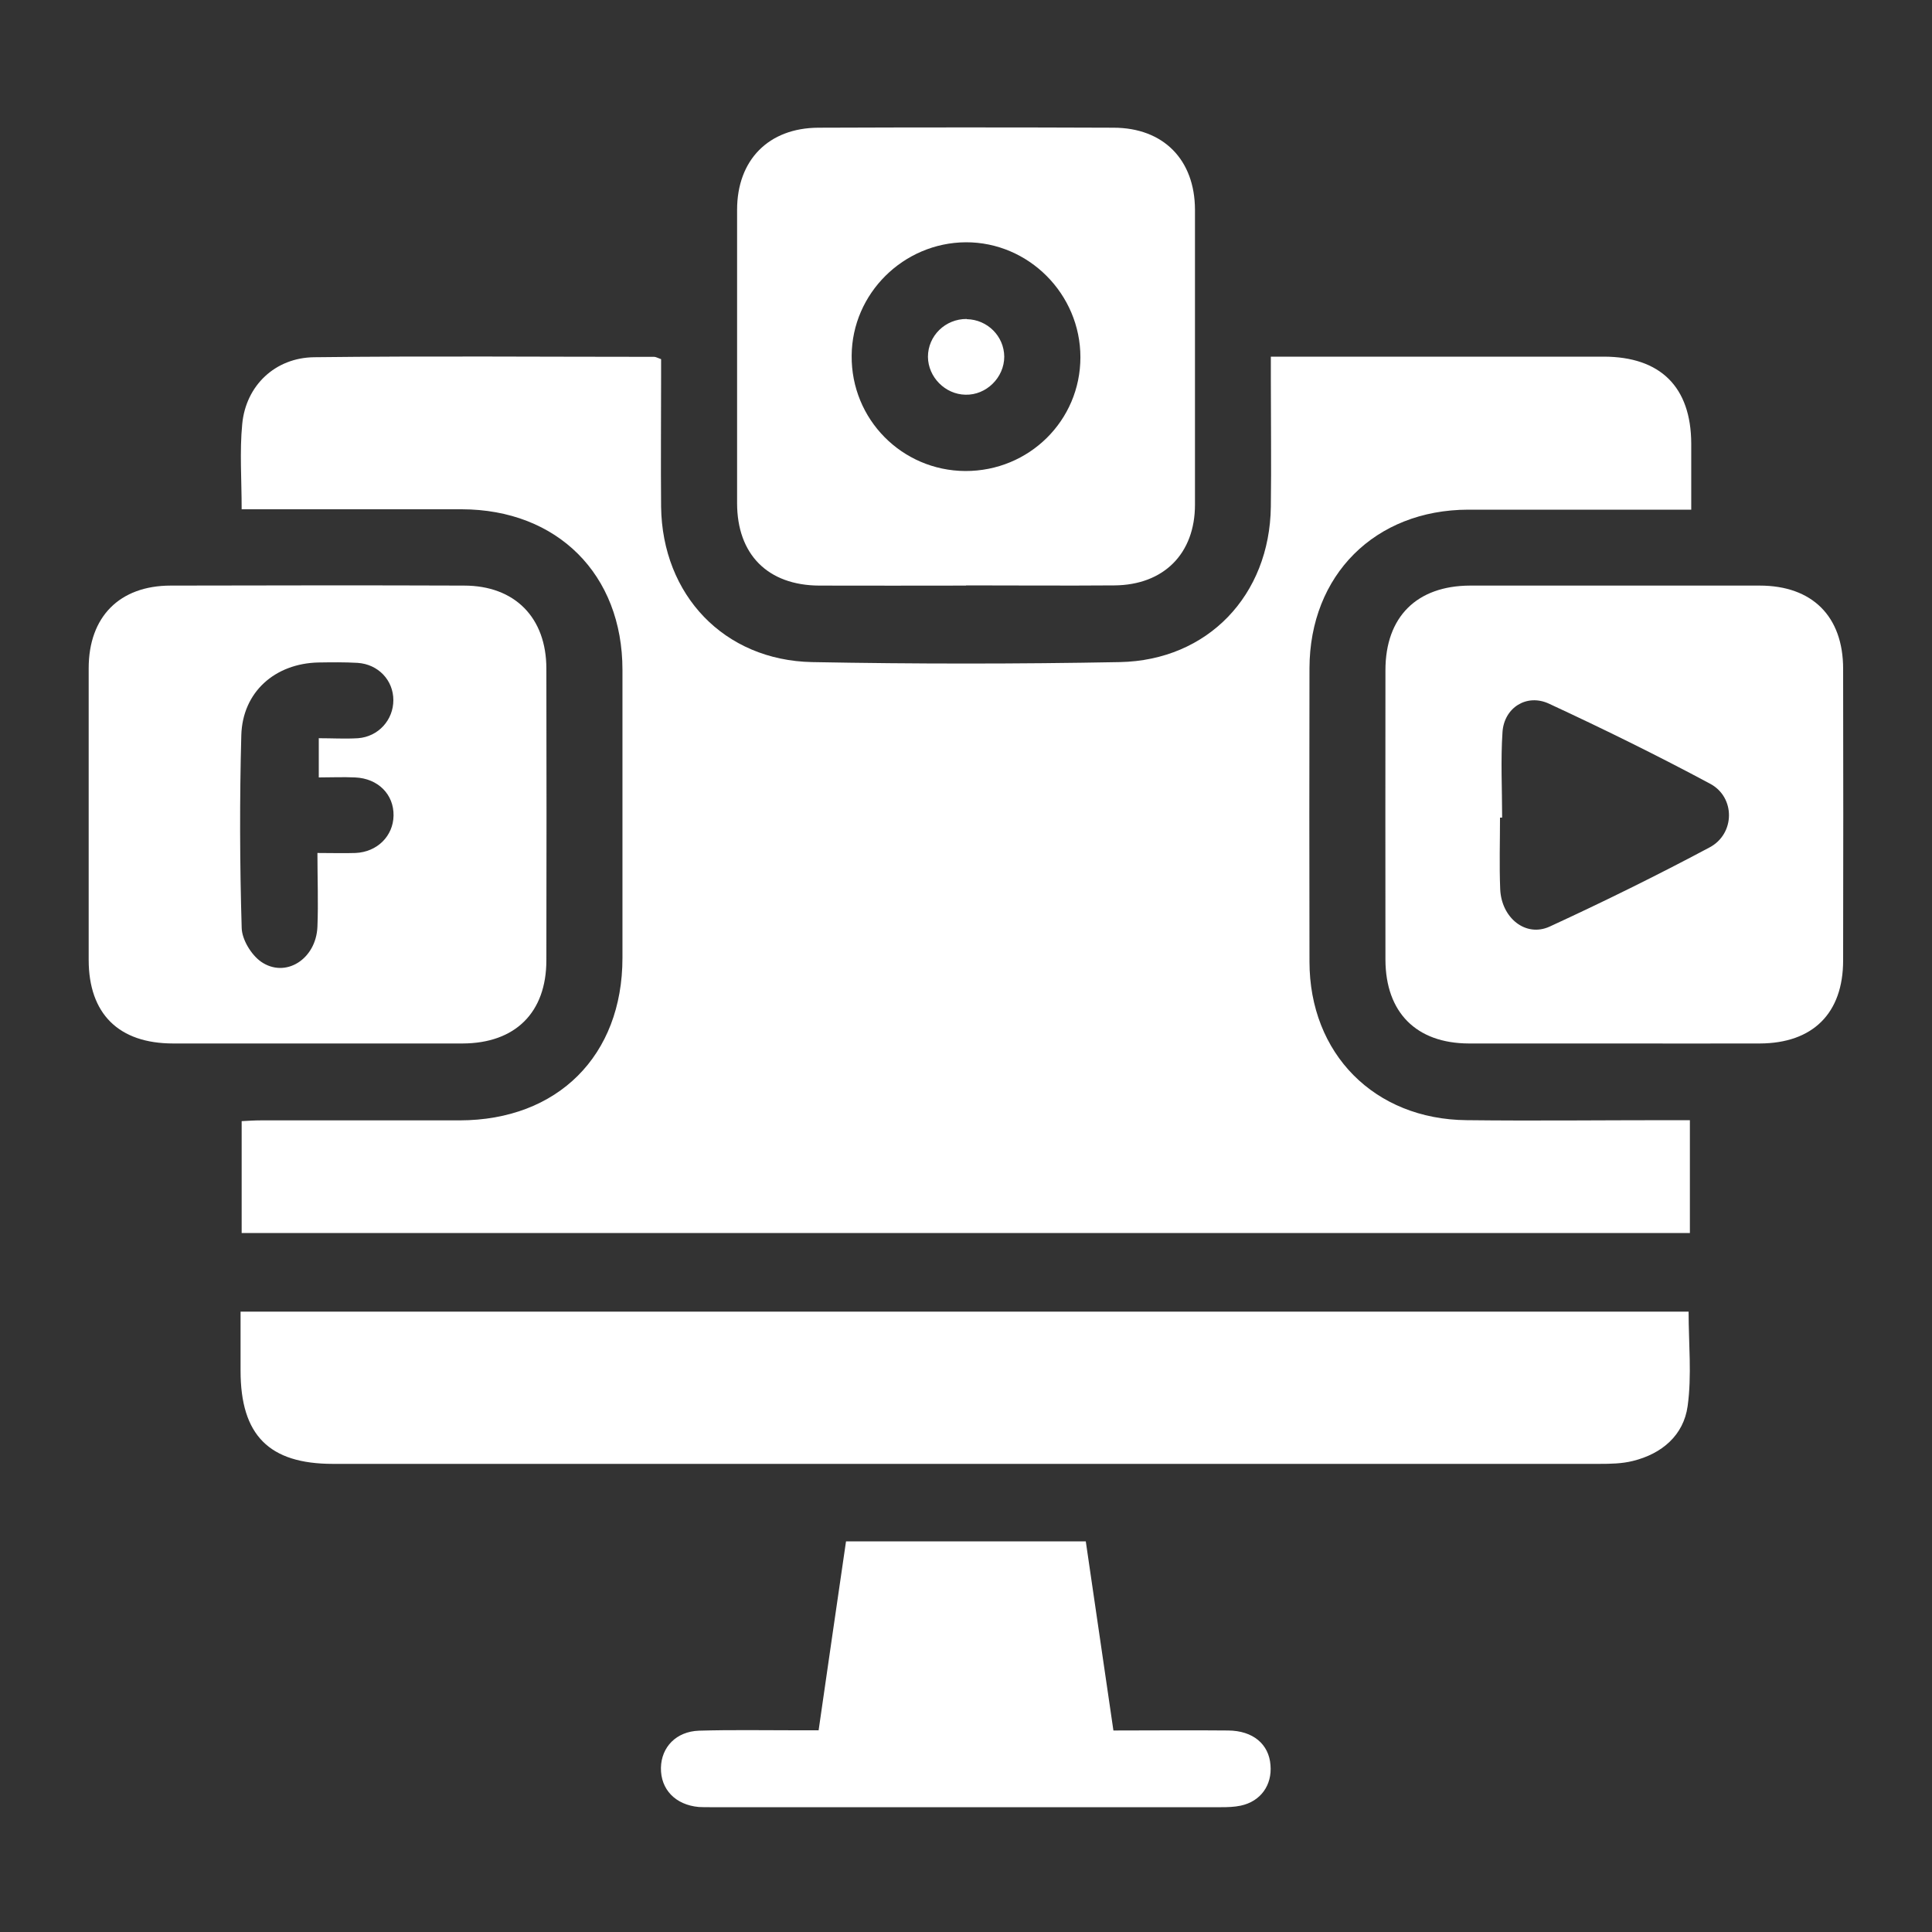 <svg width="60" height="60" viewBox="0 0 60 60" fill="none" xmlns="http://www.w3.org/2000/svg">
<rect x="0" y="0" width="60" height="60" fill="#333333" stroke="none"/>
<g id="social media 1">
<path id="Vector" d="M7.505 15.822C7.505 14.892 7.439 14.022 7.523 13.164C7.637 11.976 8.543 11.106 9.761 11.094C13.277 11.052 16.799 11.082 20.315 11.082C20.363 11.082 20.417 11.112 20.531 11.154C20.531 11.34 20.531 11.538 20.531 11.736C20.531 13.068 20.519 14.4 20.531 15.738C20.567 18.48 22.487 20.508 25.223 20.562C28.409 20.622 31.595 20.622 34.775 20.562C37.511 20.508 39.431 18.486 39.467 15.738C39.485 14.406 39.467 13.074 39.467 11.736C39.467 11.538 39.467 11.34 39.467 11.076C39.737 11.076 39.935 11.076 40.133 11.076C43.355 11.076 46.577 11.076 49.799 11.076C51.569 11.076 52.517 12.018 52.523 13.776C52.523 14.436 52.523 15.102 52.523 15.828H51.875C49.781 15.828 47.693 15.828 45.599 15.828C42.701 15.834 40.673 17.862 40.667 20.754C40.661 23.79 40.661 26.826 40.667 29.862C40.667 32.724 42.683 34.764 45.551 34.788C47.645 34.812 49.733 34.788 51.827 34.788C52.031 34.788 52.229 34.788 52.481 34.788V38.292H7.505V34.818C7.715 34.806 7.913 34.794 8.111 34.794C10.169 34.794 12.221 34.794 14.279 34.794C17.321 34.788 19.331 32.784 19.331 29.748C19.331 26.766 19.331 23.784 19.331 20.802C19.331 17.838 17.309 15.822 14.339 15.816C12.083 15.816 9.821 15.816 7.499 15.816L7.505 15.822Z" fill="white"/>
<path id="Vector_2" d="M7.471 40.734H52.441C52.441 41.724 52.543 42.714 52.411 43.668C52.285 44.574 51.613 45.15 50.707 45.372C50.371 45.456 50.011 45.462 49.663 45.462C36.553 45.462 23.449 45.462 10.339 45.462C8.353 45.462 7.471 44.568 7.471 42.57C7.471 41.982 7.471 41.388 7.471 40.734Z" fill="white"/>
<path id="Vector_3" d="M9.816 32.406C8.334 32.406 6.852 32.406 5.376 32.406C3.684 32.406 2.754 31.482 2.754 29.808C2.754 26.79 2.754 23.772 2.754 20.754C2.754 19.152 3.714 18.186 5.304 18.186C8.34 18.18 11.376 18.174 14.412 18.186C15.99 18.186 16.968 19.182 16.968 20.766C16.974 23.784 16.974 26.802 16.968 29.82C16.968 31.446 16.002 32.4 14.37 32.406C12.852 32.406 11.334 32.406 9.816 32.406ZM9.894 22.926C10.314 22.926 10.722 22.95 11.118 22.926C11.754 22.878 12.216 22.356 12.216 21.744C12.216 21.126 11.748 20.628 11.106 20.586C10.698 20.562 10.29 20.568 9.888 20.574C8.538 20.604 7.53 21.492 7.494 22.836C7.44 24.828 7.446 26.826 7.506 28.824C7.518 29.184 7.8 29.646 8.1 29.862C8.862 30.396 9.816 29.79 9.858 28.782C9.888 28.032 9.858 27.282 9.858 26.49C10.302 26.49 10.674 26.502 11.04 26.49C11.718 26.46 12.21 25.962 12.222 25.332C12.234 24.672 11.742 24.174 11.028 24.144C10.662 24.126 10.296 24.144 9.9 24.144V22.938L9.894 22.926Z" fill="white"/>
<path id="Vector_4" d="M50.112 32.406C48.612 32.406 47.112 32.406 45.612 32.406C43.986 32.4 43.032 31.445 43.026 29.808C43.02 26.808 43.026 23.808 43.026 20.814C43.026 19.157 43.998 18.192 45.654 18.186C48.654 18.186 51.654 18.186 54.648 18.186C56.28 18.186 57.24 19.14 57.24 20.771C57.246 23.79 57.246 26.808 57.24 29.826C57.24 31.47 56.298 32.4 54.654 32.406C53.136 32.411 51.618 32.406 50.1 32.406H50.112ZM46.644 25.392C46.644 25.392 46.602 25.392 46.584 25.392C46.584 26.13 46.56 26.873 46.59 27.611C46.626 28.506 47.382 29.117 48.126 28.776C49.806 28.002 51.462 27.186 53.094 26.316C53.886 25.895 53.898 24.762 53.112 24.341C51.468 23.459 49.794 22.637 48.102 21.852C47.412 21.534 46.716 21.977 46.662 22.727C46.602 23.61 46.65 24.497 46.65 25.386L46.644 25.392Z" fill="white"/>
<path id="Vector_5" d="M30.001 18.186C28.483 18.186 26.965 18.192 25.447 18.186C23.845 18.18 22.891 17.22 22.891 15.624C22.891 12.588 22.891 9.552 22.891 6.516C22.891 4.968 23.869 3.972 25.417 3.966C28.471 3.954 31.525 3.954 34.579 3.966C36.133 3.966 37.105 4.962 37.111 6.51C37.111 9.564 37.111 12.618 37.111 15.672C37.111 17.196 36.139 18.168 34.609 18.18C33.073 18.192 31.537 18.18 30.001 18.18V18.186ZM29.977 14.628C31.957 14.634 33.553 13.062 33.553 11.094C33.553 9.132 31.945 7.518 29.995 7.524C28.057 7.536 26.461 9.114 26.449 11.046C26.431 13.02 28.009 14.616 29.977 14.628Z" fill="white"/>
<path id="Vector_6" d="M25.422 53.742C25.71 51.75 25.986 49.83 26.274 47.868H33.72C34.002 49.788 34.284 51.738 34.578 53.742C35.784 53.742 36.96 53.73 38.142 53.742C38.916 53.748 39.408 54.168 39.456 54.816C39.51 55.44 39.15 55.944 38.532 56.076C38.334 56.118 38.13 56.124 37.926 56.124C32.628 56.124 27.336 56.124 22.038 56.124C21.924 56.124 21.816 56.124 21.702 56.118C20.976 56.052 20.514 55.572 20.526 54.9C20.538 54.258 21 53.772 21.708 53.748C22.704 53.718 23.706 53.736 24.708 53.736C24.93 53.736 25.146 53.736 25.416 53.736L25.422 53.742Z" fill="white"/>
<path id="Vector_7" d="M30.024 9.912C30.666 9.924 31.182 10.44 31.188 11.076C31.188 11.724 30.63 12.276 29.982 12.258C29.352 12.246 28.824 11.712 28.818 11.082C28.818 10.428 29.358 9.9 30.024 9.906V9.912Z" fill="white"/>
</g>
</svg>
